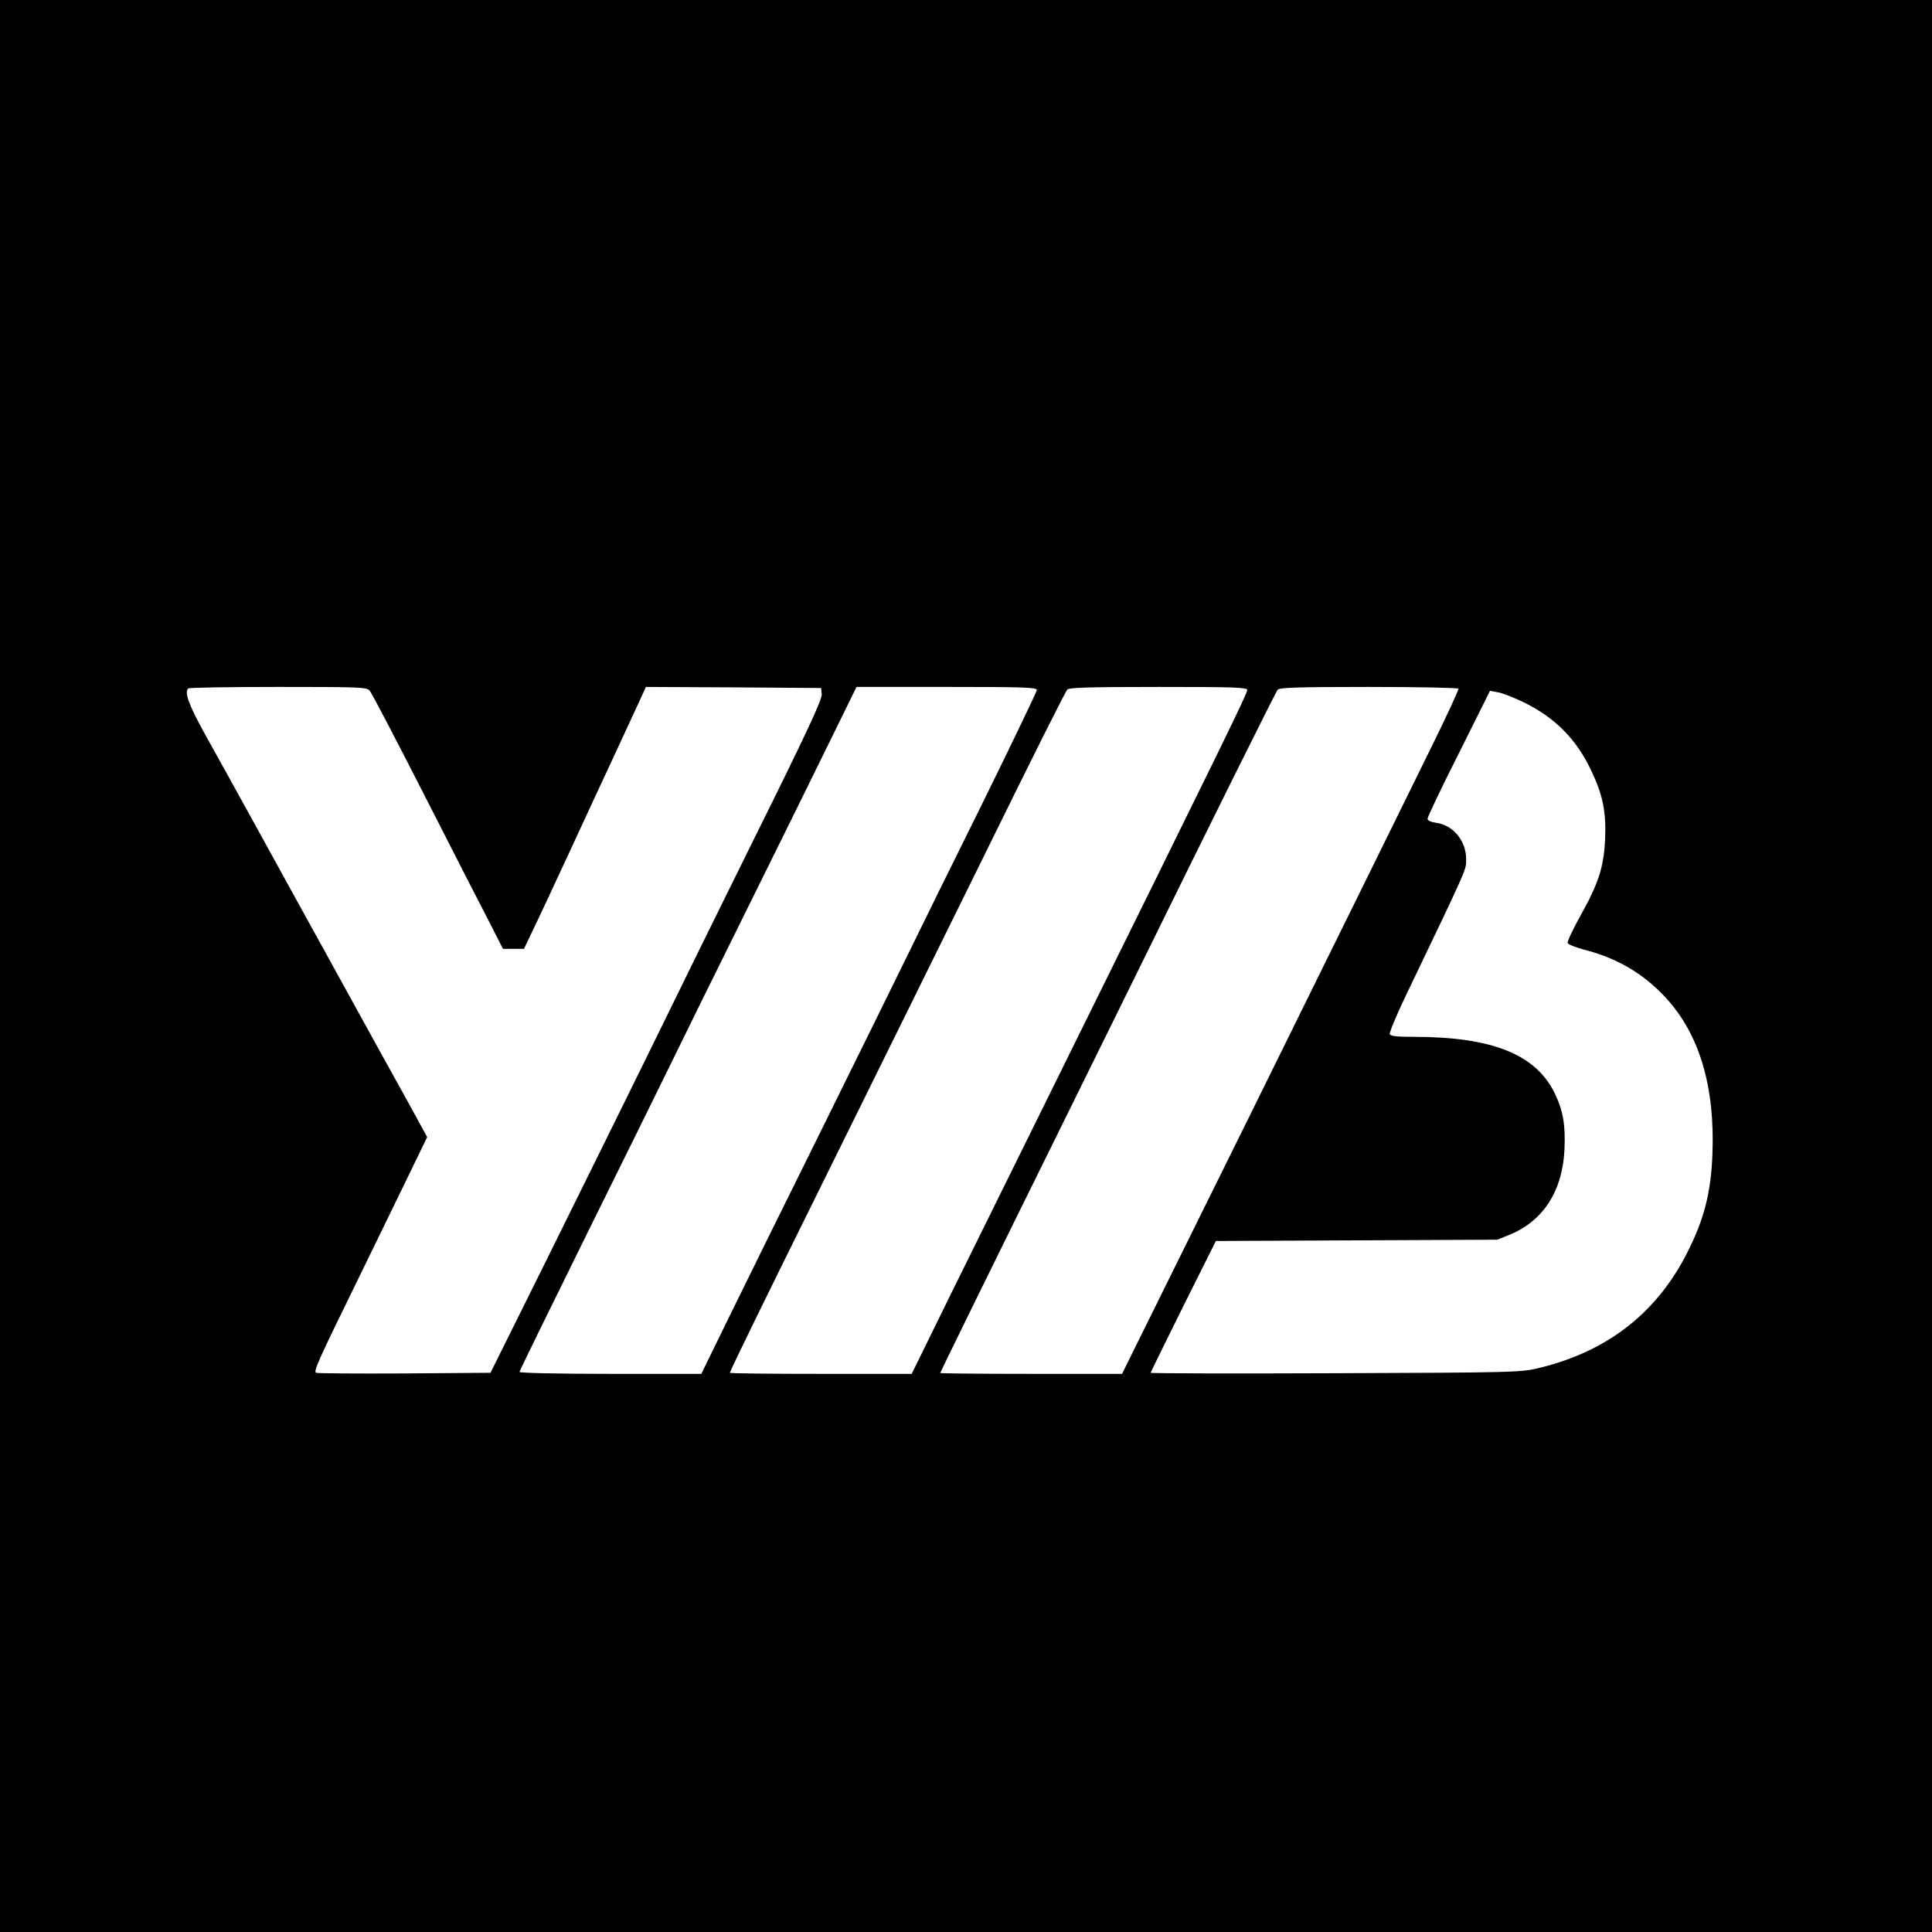 <?xml version="1.0" standalone="no"?>
<!DOCTYPE svg PUBLIC "-//W3C//DTD SVG 20010904//EN"
 "http://www.w3.org/TR/2001/REC-SVG-20010904/DTD/svg10.dtd">
<svg version="1.0" xmlns="http://www.w3.org/2000/svg"
 width="900pt" height="900pt" viewBox="0 0 900 900"
 preserveAspectRatio="xMidYMid meet">

<g transform="translate(0,900) scale(0.1,-0.1)"
fill="#000000" stroke="none">
<path d="M0 4500 l0 -4500 4500 0 4500 0 0 4500 0 4500 -4500 0 -4500 0 0
-4500z m1722 1283 c9 -10 127 -236 263 -503 136 -267 272 -533 303 -592 l55
-108 49 0 49 0 61 128 c33 70 73 154 88 188 16 33 88 189 160 345 146 313 176
379 226 487 l33 72 408 -2 408 -3 3 -30 c2 -23 -72 -183 -314 -670 -174 -352
-349 -707 -389 -790 -68 -141 -625 -1269 -773 -1565 l-67 -135 -400 -3 c-220
-1 -406 0 -412 3 -14 5 5 48 197 440 67 138 167 342 221 454 l99 204 -91 166
c-51 91 -164 297 -252 456 -88 160 -194 353 -237 430 -42 77 -141 257 -220
400 -79 143 -183 332 -232 419 -80 145 -100 200 -81 219 3 4 192 7 418 7 380
0 413 -1 427 -17z m3108 3 c0 -8 -111 -238 -246 -513 -136 -274 -295 -597
-354 -718 -59 -121 -241 -490 -404 -820 -164 -330 -356 -720 -428 -867 l-131
-268 -424 0 c-236 0 -423 4 -423 9 0 5 145 300 321 657 177 357 354 717 394
799 40 83 202 411 360 730 158 319 334 676 391 793 l104 212 420 0 c355 0 420
-2 420 -14z m980 0 c0 -18 -99 -220 -927 -1896 -143 -289 -344 -697 -448 -907
l-188 -383 -424 0 c-233 0 -423 2 -423 5 0 7 147 309 410 840 269 545 546
1105 770 1560 246 501 381 769 392 783 8 9 105 12 424 12 351 0 414 -2 414
-14z m984 6 c2 -4 -52 -122 -121 -262 -69 -140 -196 -399 -283 -575 -358 -727
-782 -1586 -1085 -2197 l-78 -158 -423 0 c-233 0 -424 2 -424 4 0 4 241 495
570 1161 117 237 274 556 350 710 375 763 642 1300 652 1312 8 10 94 13 424
13 227 0 415 -4 418 -8z m301 -62 c150 -73 251 -175 321 -327 51 -108 67 -189
61 -313 -6 -130 -30 -205 -117 -360 -34 -61 -60 -117 -57 -123 2 -7 37 -20 77
-31 153 -39 277 -112 380 -224 157 -170 230 -416 217 -732 -7 -175 -38 -296
-112 -445 -142 -287 -373 -469 -693 -547 -85 -21 -109 -22 -949 -25 -475 -2
-863 -1 -863 2 0 2 69 142 152 310 l152 304 656 3 655 3 57 23 c157 64 247
204 256 398 5 116 -7 182 -46 262 -88 180 -291 262 -655 262 -79 0 -109 3
-113 13 -2 7 30 85 72 173 294 613 284 591 284 641 0 86 -61 160 -140 170 -25
4 -40 11 -40 19 0 8 65 145 146 305 l145 291 37 -7 c20 -3 73 -24 117 -45z"/>
</g>
</svg>
